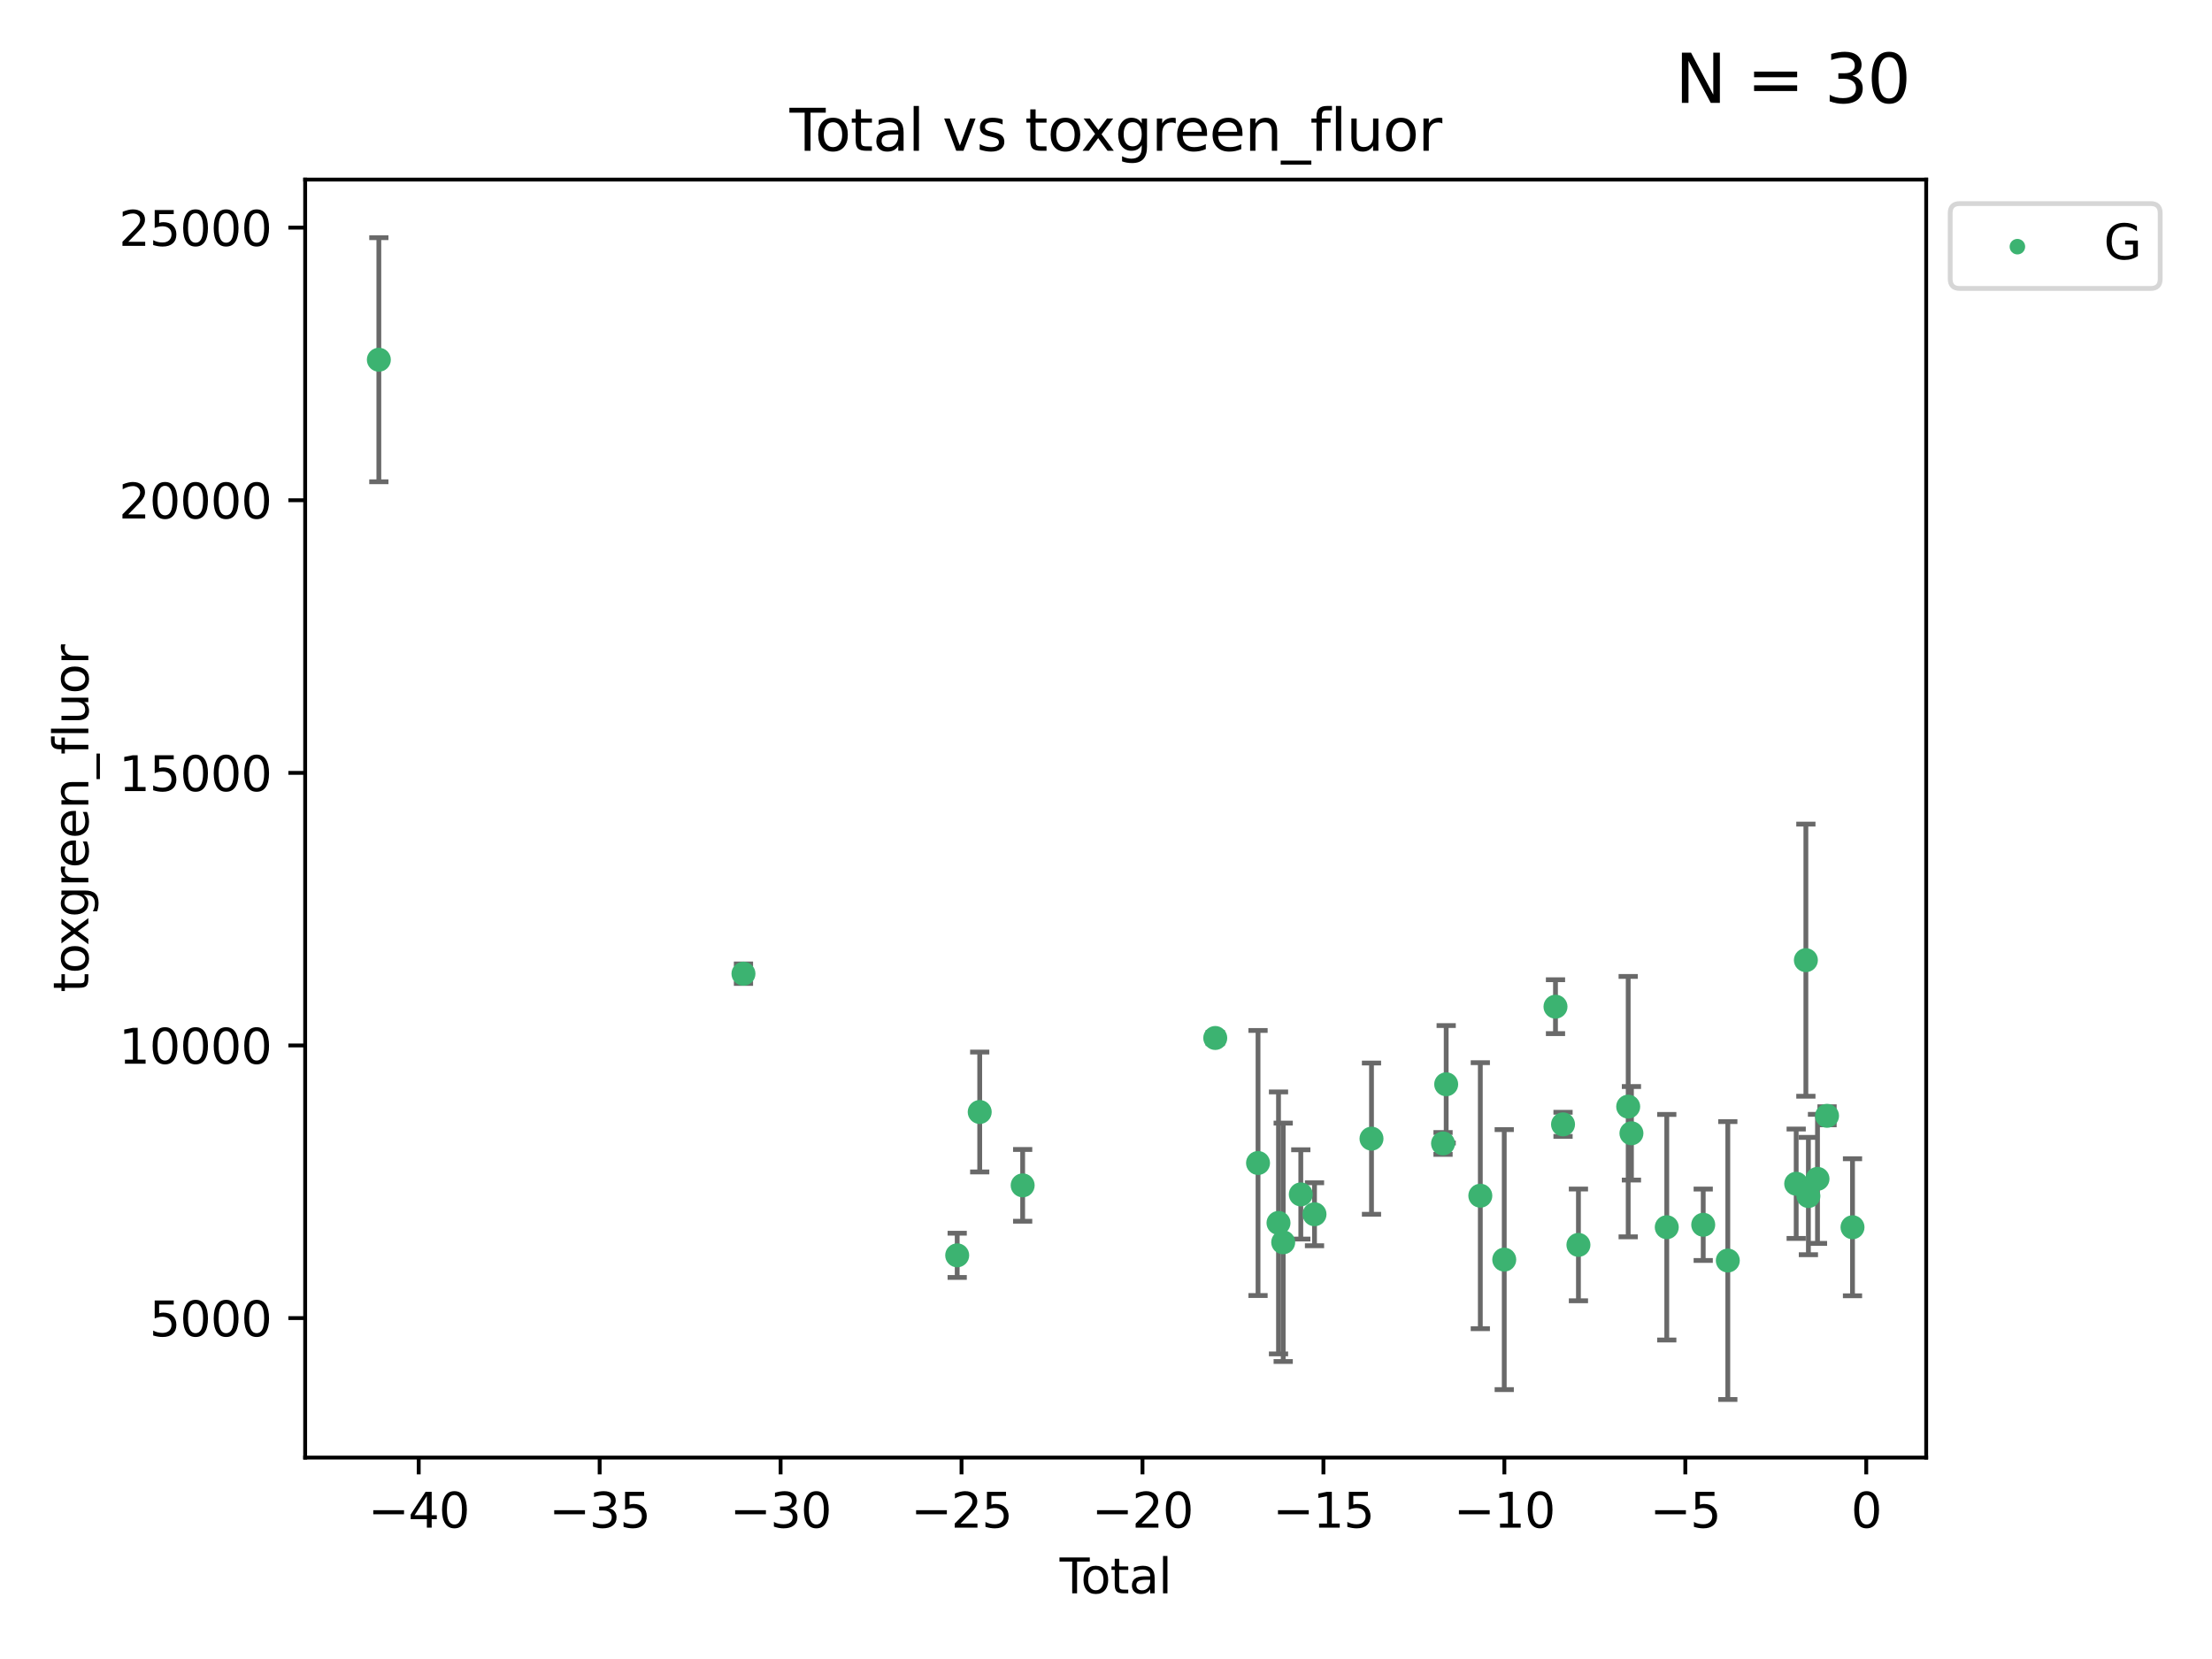 <?xml version="1.0" encoding="utf-8" standalone="no"?>
<!DOCTYPE svg PUBLIC "-//W3C//DTD SVG 1.1//EN"
  "http://www.w3.org/Graphics/SVG/1.1/DTD/svg11.dtd">
<svg xmlns:xlink="http://www.w3.org/1999/xlink" width="460.8pt" height="345.6pt" viewBox="0 0 460.8 345.6" xmlns="http://www.w3.org/2000/svg" version="1.1">
 <defs>
  <style type="text/css">*{stroke-linejoin: round; stroke-linecap: butt}</style>
 </defs>
 <g id="figure_1">
  <g id="patch_1">
   <path d="M 0 345.6 
L 460.8 345.6 
L 460.8 0 
L 0 0 
z
" style="fill: #ffffff"/>
  </g>
  <g id="axes_1">
   <g id="patch_2">
    <path d="M 63.571 303.64 
L 401.26 303.64 
L 401.26 37.411 
L 63.571 37.411 
z
" style="fill: #ffffff"/>
   </g>
   <g id="PathCollection_1">
    <defs>
     <path id="m2873438552" d="M 0 1.118 
C 0.297 1.118 0.581 1 0.791 0.791 
C 1 0.581 1.118 0.297 1.118 0 
C 1.118 -0.297 1 -0.581 0.791 -0.791 
C 0.581 -1 0.297 -1.118 0 -1.118 
C -0.297 -1.118 -0.581 -1 -0.791 -0.791 
C -1 -0.581 -1.118 -0.297 -1.118 0 
C -1.118 0.297 -1 0.581 -0.791 0.791 
C -0.581 1 -0.297 1.118 0 1.118 
z
" style="stroke: #3cb371"/>
    </defs>
    <g clip-path="url(#pcbdb511279)">
     <use xlink:href="#m2873438552" x="78.921" y="74.937" style="fill: #3cb371; stroke: #3cb371"/>
     <use xlink:href="#m2873438552" x="154.876" y="202.84" style="fill: #3cb371; stroke: #3cb371"/>
     <use xlink:href="#m2873438552" x="199.402" y="261.509" style="fill: #3cb371; stroke: #3cb371"/>
     <use xlink:href="#m2873438552" x="204.093" y="231.65" style="fill: #3cb371; stroke: #3cb371"/>
     <use xlink:href="#m2873438552" x="213.039" y="246.931" style="fill: #3cb371; stroke: #3cb371"/>
     <use xlink:href="#m2873438552" x="253.159" y="216.23" style="fill: #3cb371; stroke: #3cb371"/>
     <use xlink:href="#m2873438552" x="262.071" y="242.274" style="fill: #3cb371; stroke: #3cb371"/>
     <use xlink:href="#m2873438552" x="266.337" y="254.756" style="fill: #3cb371; stroke: #3cb371"/>
     <use xlink:href="#m2873438552" x="267.315" y="258.793" style="fill: #3cb371; stroke: #3cb371"/>
     <use xlink:href="#m2873438552" x="270.98" y="248.816" style="fill: #3cb371; stroke: #3cb371"/>
     <use xlink:href="#m2873438552" x="273.836" y="252.951" style="fill: #3cb371; stroke: #3cb371"/>
     <use xlink:href="#m2873438552" x="285.708" y="237.2" style="fill: #3cb371; stroke: #3cb371"/>
     <use xlink:href="#m2873438552" x="300.611" y="238.197" style="fill: #3cb371; stroke: #3cb371"/>
     <use xlink:href="#m2873438552" x="301.267" y="225.876" style="fill: #3cb371; stroke: #3cb371"/>
     <use xlink:href="#m2873438552" x="308.378" y="249.087" style="fill: #3cb371; stroke: #3cb371"/>
     <use xlink:href="#m2873438552" x="313.361" y="262.4" style="fill: #3cb371; stroke: #3cb371"/>
     <use xlink:href="#m2873438552" x="324.038" y="209.711" style="fill: #3cb371; stroke: #3cb371"/>
     <use xlink:href="#m2873438552" x="325.607" y="234.225" style="fill: #3cb371; stroke: #3cb371"/>
     <use xlink:href="#m2873438552" x="328.816" y="259.333" style="fill: #3cb371; stroke: #3cb371"/>
     <use xlink:href="#m2873438552" x="339.182" y="230.53" style="fill: #3cb371; stroke: #3cb371"/>
     <use xlink:href="#m2873438552" x="339.858" y="236.085" style="fill: #3cb371; stroke: #3cb371"/>
     <use xlink:href="#m2873438552" x="347.218" y="255.652" style="fill: #3cb371; stroke: #3cb371"/>
     <use xlink:href="#m2873438552" x="354.813" y="255.14" style="fill: #3cb371; stroke: #3cb371"/>
     <use xlink:href="#m2873438552" x="359.934" y="262.594" style="fill: #3cb371; stroke: #3cb371"/>
     <use xlink:href="#m2873438552" x="374.18" y="246.594" style="fill: #3cb371; stroke: #3cb371"/>
     <use xlink:href="#m2873438552" x="376.198" y="200.02" style="fill: #3cb371; stroke: #3cb371"/>
     <use xlink:href="#m2873438552" x="376.722" y="249.158" style="fill: #3cb371; stroke: #3cb371"/>
     <use xlink:href="#m2873438552" x="378.619" y="245.578" style="fill: #3cb371; stroke: #3cb371"/>
     <use xlink:href="#m2873438552" x="380.606" y="232.445" style="fill: #3cb371; stroke: #3cb371"/>
     <use xlink:href="#m2873438552" x="385.911" y="255.66" style="fill: #3cb371; stroke: #3cb371"/>
    </g>
   </g>
   <g id="matplotlib.axis_1">
    <g id="xtick_1">
     <g id="line2d_1">
      <defs>
       <path id="m9e348851f0" d="M 0 0 
L 0 3.5 
" style="stroke: #000000; stroke-width: 0.8"/>
      </defs>
      <g>
       <use xlink:href="#m9e348851f0" x="87.225" y="303.64" style="stroke: #000000; stroke-width: 0.8"/>
      </g>
     </g>
     <g id="text_1">
      <!-- −40 -->
      <g transform="translate(76.673 318.238)scale(0.1 -0.1)">
       <defs>
        <path id="DejaVuSans-2212" d="M 678 2272 
L 4684 2272 
L 4684 1741 
L 678 1741 
L 678 2272 
z
" transform="scale(0.016)"/>
        <path id="DejaVuSans-34" d="M 2419 4116 
L 825 1625 
L 2419 1625 
L 2419 4116 
z
M 2253 4666 
L 3047 4666 
L 3047 1625 
L 3713 1625 
L 3713 1100 
L 3047 1100 
L 3047 0 
L 2419 0 
L 2419 1100 
L 313 1100 
L 313 1709 
L 2253 4666 
z
" transform="scale(0.016)"/>
        <path id="DejaVuSans-30" d="M 2034 4250 
Q 1547 4250 1301 3770 
Q 1056 3291 1056 2328 
Q 1056 1369 1301 889 
Q 1547 409 2034 409 
Q 2525 409 2770 889 
Q 3016 1369 3016 2328 
Q 3016 3291 2770 3770 
Q 2525 4250 2034 4250 
z
M 2034 4750 
Q 2819 4750 3233 4129 
Q 3647 3509 3647 2328 
Q 3647 1150 3233 529 
Q 2819 -91 2034 -91 
Q 1250 -91 836 529 
Q 422 1150 422 2328 
Q 422 3509 836 4129 
Q 1250 4750 2034 4750 
z
" transform="scale(0.016)"/>
       </defs>
       <use xlink:href="#DejaVuSans-2212"/>
       <use xlink:href="#DejaVuSans-34" x="83.789"/>
       <use xlink:href="#DejaVuSans-30" x="147.412"/>
      </g>
     </g>
    </g>
    <g id="xtick_2">
     <g id="line2d_2">
      <g>
       <use xlink:href="#m9e348851f0" x="124.919" y="303.64" style="stroke: #000000; stroke-width: 0.8"/>
      </g>
     </g>
     <g id="text_2">
      <!-- −35 -->
      <g transform="translate(114.367 318.238)scale(0.1 -0.1)">
       <defs>
        <path id="DejaVuSans-33" d="M 2597 2516 
Q 3050 2419 3304 2112 
Q 3559 1806 3559 1356 
Q 3559 666 3084 287 
Q 2609 -91 1734 -91 
Q 1441 -91 1130 -33 
Q 819 25 488 141 
L 488 750 
Q 750 597 1062 519 
Q 1375 441 1716 441 
Q 2309 441 2620 675 
Q 2931 909 2931 1356 
Q 2931 1769 2642 2001 
Q 2353 2234 1838 2234 
L 1294 2234 
L 1294 2753 
L 1863 2753 
Q 2328 2753 2575 2939 
Q 2822 3125 2822 3475 
Q 2822 3834 2567 4026 
Q 2313 4219 1838 4219 
Q 1578 4219 1281 4162 
Q 984 4106 628 3988 
L 628 4550 
Q 988 4650 1302 4700 
Q 1616 4750 1894 4750 
Q 2613 4750 3031 4423 
Q 3450 4097 3450 3541 
Q 3450 3153 3228 2886 
Q 3006 2619 2597 2516 
z
" transform="scale(0.016)"/>
        <path id="DejaVuSans-35" d="M 691 4666 
L 3169 4666 
L 3169 4134 
L 1269 4134 
L 1269 2991 
Q 1406 3038 1543 3061 
Q 1681 3084 1819 3084 
Q 2600 3084 3056 2656 
Q 3513 2228 3513 1497 
Q 3513 744 3044 326 
Q 2575 -91 1722 -91 
Q 1428 -91 1123 -41 
Q 819 9 494 109 
L 494 744 
Q 775 591 1075 516 
Q 1375 441 1709 441 
Q 2250 441 2565 725 
Q 2881 1009 2881 1497 
Q 2881 1984 2565 2268 
Q 2250 2553 1709 2553 
Q 1456 2553 1204 2497 
Q 953 2441 691 2322 
L 691 4666 
z
" transform="scale(0.016)"/>
       </defs>
       <use xlink:href="#DejaVuSans-2212"/>
       <use xlink:href="#DejaVuSans-33" x="83.789"/>
       <use xlink:href="#DejaVuSans-35" x="147.412"/>
      </g>
     </g>
    </g>
    <g id="xtick_3">
     <g id="line2d_3">
      <g>
       <use xlink:href="#m9e348851f0" x="162.613" y="303.64" style="stroke: #000000; stroke-width: 0.8"/>
      </g>
     </g>
     <g id="text_3">
      <!-- −30 -->
      <g transform="translate(152.06 318.238)scale(0.1 -0.1)">
       <use xlink:href="#DejaVuSans-2212"/>
       <use xlink:href="#DejaVuSans-33" x="83.789"/>
       <use xlink:href="#DejaVuSans-30" x="147.412"/>
      </g>
     </g>
    </g>
    <g id="xtick_4">
     <g id="line2d_4">
      <g>
       <use xlink:href="#m9e348851f0" x="200.306" y="303.64" style="stroke: #000000; stroke-width: 0.8"/>
      </g>
     </g>
     <g id="text_4">
      <!-- −25 -->
      <g transform="translate(189.754 318.238)scale(0.1 -0.1)">
       <defs>
        <path id="DejaVuSans-32" d="M 1228 531 
L 3431 531 
L 3431 0 
L 469 0 
L 469 531 
Q 828 903 1448 1529 
Q 2069 2156 2228 2338 
Q 2531 2678 2651 2914 
Q 2772 3150 2772 3378 
Q 2772 3750 2511 3984 
Q 2250 4219 1831 4219 
Q 1534 4219 1204 4116 
Q 875 4013 500 3803 
L 500 4441 
Q 881 4594 1212 4672 
Q 1544 4750 1819 4750 
Q 2544 4750 2975 4387 
Q 3406 4025 3406 3419 
Q 3406 3131 3298 2873 
Q 3191 2616 2906 2266 
Q 2828 2175 2409 1742 
Q 1991 1309 1228 531 
z
" transform="scale(0.016)"/>
       </defs>
       <use xlink:href="#DejaVuSans-2212"/>
       <use xlink:href="#DejaVuSans-32" x="83.789"/>
       <use xlink:href="#DejaVuSans-35" x="147.412"/>
      </g>
     </g>
    </g>
    <g id="xtick_5">
     <g id="line2d_5">
      <g>
       <use xlink:href="#m9e348851f0" x="238" y="303.64" style="stroke: #000000; stroke-width: 0.8"/>
      </g>
     </g>
     <g id="text_5">
      <!-- −20 -->
      <g transform="translate(227.447 318.238)scale(0.1 -0.1)">
       <use xlink:href="#DejaVuSans-2212"/>
       <use xlink:href="#DejaVuSans-32" x="83.789"/>
       <use xlink:href="#DejaVuSans-30" x="147.412"/>
      </g>
     </g>
    </g>
    <g id="xtick_6">
     <g id="line2d_6">
      <g>
       <use xlink:href="#m9e348851f0" x="275.693" y="303.64" style="stroke: #000000; stroke-width: 0.8"/>
      </g>
     </g>
     <g id="text_6">
      <!-- −15 -->
      <g transform="translate(265.141 318.238)scale(0.1 -0.1)">
       <defs>
        <path id="DejaVuSans-31" d="M 794 531 
L 1825 531 
L 1825 4091 
L 703 3866 
L 703 4441 
L 1819 4666 
L 2450 4666 
L 2450 531 
L 3481 531 
L 3481 0 
L 794 0 
L 794 531 
z
" transform="scale(0.016)"/>
       </defs>
       <use xlink:href="#DejaVuSans-2212"/>
       <use xlink:href="#DejaVuSans-31" x="83.789"/>
       <use xlink:href="#DejaVuSans-35" x="147.412"/>
      </g>
     </g>
    </g>
    <g id="xtick_7">
     <g id="line2d_7">
      <g>
       <use xlink:href="#m9e348851f0" x="313.387" y="303.64" style="stroke: #000000; stroke-width: 0.8"/>
      </g>
     </g>
     <g id="text_7">
      <!-- −10 -->
      <g transform="translate(302.835 318.238)scale(0.1 -0.1)">
       <use xlink:href="#DejaVuSans-2212"/>
       <use xlink:href="#DejaVuSans-31" x="83.789"/>
       <use xlink:href="#DejaVuSans-30" x="147.412"/>
      </g>
     </g>
    </g>
    <g id="xtick_8">
     <g id="line2d_8">
      <g>
       <use xlink:href="#m9e348851f0" x="351.081" y="303.64" style="stroke: #000000; stroke-width: 0.8"/>
      </g>
     </g>
     <g id="text_8">
      <!-- −5 -->
      <g transform="translate(343.709 318.238)scale(0.1 -0.1)">
       <use xlink:href="#DejaVuSans-2212"/>
       <use xlink:href="#DejaVuSans-35" x="83.789"/>
      </g>
     </g>
    </g>
    <g id="xtick_9">
     <g id="line2d_9">
      <g>
       <use xlink:href="#m9e348851f0" x="388.774" y="303.64" style="stroke: #000000; stroke-width: 0.8"/>
      </g>
     </g>
     <g id="text_9">
      <!-- 0 -->
      <g transform="translate(385.593 318.238)scale(0.1 -0.1)">
       <use xlink:href="#DejaVuSans-30"/>
      </g>
     </g>
    </g>
    <g id="text_10">
     <!-- Total -->
     <g transform="translate(220.739 331.917)scale(0.1 -0.1)">
      <defs>
       <path id="DejaVuSans-54" d="M -19 4666 
L 3928 4666 
L 3928 4134 
L 2272 4134 
L 2272 0 
L 1638 0 
L 1638 4134 
L -19 4134 
L -19 4666 
z
" transform="scale(0.016)"/>
       <path id="DejaVuSans-6f" d="M 1959 3097 
Q 1497 3097 1228 2736 
Q 959 2375 959 1747 
Q 959 1119 1226 758 
Q 1494 397 1959 397 
Q 2419 397 2687 759 
Q 2956 1122 2956 1747 
Q 2956 2369 2687 2733 
Q 2419 3097 1959 3097 
z
M 1959 3584 
Q 2709 3584 3137 3096 
Q 3566 2609 3566 1747 
Q 3566 888 3137 398 
Q 2709 -91 1959 -91 
Q 1206 -91 779 398 
Q 353 888 353 1747 
Q 353 2609 779 3096 
Q 1206 3584 1959 3584 
z
" transform="scale(0.016)"/>
       <path id="DejaVuSans-74" d="M 1172 4494 
L 1172 3500 
L 2356 3500 
L 2356 3053 
L 1172 3053 
L 1172 1153 
Q 1172 725 1289 603 
Q 1406 481 1766 481 
L 2356 481 
L 2356 0 
L 1766 0 
Q 1100 0 847 248 
Q 594 497 594 1153 
L 594 3053 
L 172 3053 
L 172 3500 
L 594 3500 
L 594 4494 
L 1172 4494 
z
" transform="scale(0.016)"/>
       <path id="DejaVuSans-61" d="M 2194 1759 
Q 1497 1759 1228 1600 
Q 959 1441 959 1056 
Q 959 750 1161 570 
Q 1363 391 1709 391 
Q 2188 391 2477 730 
Q 2766 1069 2766 1631 
L 2766 1759 
L 2194 1759 
z
M 3341 1997 
L 3341 0 
L 2766 0 
L 2766 531 
Q 2569 213 2275 61 
Q 1981 -91 1556 -91 
Q 1019 -91 701 211 
Q 384 513 384 1019 
Q 384 1609 779 1909 
Q 1175 2209 1959 2209 
L 2766 2209 
L 2766 2266 
Q 2766 2663 2505 2880 
Q 2244 3097 1772 3097 
Q 1472 3097 1187 3025 
Q 903 2953 641 2809 
L 641 3341 
Q 956 3463 1253 3523 
Q 1550 3584 1831 3584 
Q 2591 3584 2966 3190 
Q 3341 2797 3341 1997 
z
" transform="scale(0.016)"/>
       <path id="DejaVuSans-6c" d="M 603 4863 
L 1178 4863 
L 1178 0 
L 603 0 
L 603 4863 
z
" transform="scale(0.016)"/>
      </defs>
      <use xlink:href="#DejaVuSans-54"/>
      <use xlink:href="#DejaVuSans-6f" x="44.084"/>
      <use xlink:href="#DejaVuSans-74" x="105.266"/>
      <use xlink:href="#DejaVuSans-61" x="144.475"/>
      <use xlink:href="#DejaVuSans-6c" x="205.754"/>
     </g>
    </g>
   </g>
   <g id="matplotlib.axis_2">
    <g id="ytick_1">
     <g id="line2d_10">
      <defs>
       <path id="m10129627e4" d="M 0 0 
L -3.5 0 
" style="stroke: #000000; stroke-width: 0.8"/>
      </defs>
      <g>
       <use xlink:href="#m10129627e4" x="63.571" y="274.578" style="stroke: #000000; stroke-width: 0.8"/>
      </g>
     </g>
     <g id="text_11">
      <!-- 5000 -->
      <g transform="translate(31.121 278.377)scale(0.1 -0.1)">
       <use xlink:href="#DejaVuSans-35"/>
       <use xlink:href="#DejaVuSans-30" x="63.623"/>
       <use xlink:href="#DejaVuSans-30" x="127.246"/>
       <use xlink:href="#DejaVuSans-30" x="190.869"/>
      </g>
     </g>
    </g>
    <g id="ytick_2">
     <g id="line2d_11">
      <g>
       <use xlink:href="#m10129627e4" x="63.571" y="217.788" style="stroke: #000000; stroke-width: 0.8"/>
      </g>
     </g>
     <g id="text_12">
      <!-- 10000 -->
      <g transform="translate(24.759 221.587)scale(0.1 -0.1)">
       <use xlink:href="#DejaVuSans-31"/>
       <use xlink:href="#DejaVuSans-30" x="63.623"/>
       <use xlink:href="#DejaVuSans-30" x="127.246"/>
       <use xlink:href="#DejaVuSans-30" x="190.869"/>
       <use xlink:href="#DejaVuSans-30" x="254.492"/>
      </g>
     </g>
    </g>
    <g id="ytick_3">
     <g id="line2d_12">
      <g>
       <use xlink:href="#m10129627e4" x="63.571" y="160.999" style="stroke: #000000; stroke-width: 0.8"/>
      </g>
     </g>
     <g id="text_13">
      <!-- 15000 -->
      <g transform="translate(24.759 164.798)scale(0.1 -0.1)">
       <use xlink:href="#DejaVuSans-31"/>
       <use xlink:href="#DejaVuSans-35" x="63.623"/>
       <use xlink:href="#DejaVuSans-30" x="127.246"/>
       <use xlink:href="#DejaVuSans-30" x="190.869"/>
       <use xlink:href="#DejaVuSans-30" x="254.492"/>
      </g>
     </g>
    </g>
    <g id="ytick_4">
     <g id="line2d_13">
      <g>
       <use xlink:href="#m10129627e4" x="63.571" y="104.209" style="stroke: #000000; stroke-width: 0.8"/>
      </g>
     </g>
     <g id="text_14">
      <!-- 20000 -->
      <g transform="translate(24.759 108.008)scale(0.1 -0.1)">
       <use xlink:href="#DejaVuSans-32"/>
       <use xlink:href="#DejaVuSans-30" x="63.623"/>
       <use xlink:href="#DejaVuSans-30" x="127.246"/>
       <use xlink:href="#DejaVuSans-30" x="190.869"/>
       <use xlink:href="#DejaVuSans-30" x="254.492"/>
      </g>
     </g>
    </g>
    <g id="ytick_5">
     <g id="line2d_14">
      <g>
       <use xlink:href="#m10129627e4" x="63.571" y="47.42" style="stroke: #000000; stroke-width: 0.8"/>
      </g>
     </g>
     <g id="text_15">
      <!-- 25000 -->
      <g transform="translate(24.759 51.219)scale(0.1 -0.1)">
       <use xlink:href="#DejaVuSans-32"/>
       <use xlink:href="#DejaVuSans-35" x="63.623"/>
       <use xlink:href="#DejaVuSans-30" x="127.246"/>
       <use xlink:href="#DejaVuSans-30" x="190.869"/>
       <use xlink:href="#DejaVuSans-30" x="254.492"/>
      </g>
     </g>
    </g>
    <g id="text_16">
     <!-- toxgreen_fluor -->
     <g transform="translate(18.401 206.72)rotate(-90)scale(0.1 -0.1)">
      <defs>
       <path id="DejaVuSans-78" d="M 3513 3500 
L 2247 1797 
L 3578 0 
L 2900 0 
L 1881 1375 
L 863 0 
L 184 0 
L 1544 1831 
L 300 3500 
L 978 3500 
L 1906 2253 
L 2834 3500 
L 3513 3500 
z
" transform="scale(0.016)"/>
       <path id="DejaVuSans-67" d="M 2906 1791 
Q 2906 2416 2648 2759 
Q 2391 3103 1925 3103 
Q 1463 3103 1205 2759 
Q 947 2416 947 1791 
Q 947 1169 1205 825 
Q 1463 481 1925 481 
Q 2391 481 2648 825 
Q 2906 1169 2906 1791 
z
M 3481 434 
Q 3481 -459 3084 -895 
Q 2688 -1331 1869 -1331 
Q 1566 -1331 1297 -1286 
Q 1028 -1241 775 -1147 
L 775 -588 
Q 1028 -725 1275 -790 
Q 1522 -856 1778 -856 
Q 2344 -856 2625 -561 
Q 2906 -266 2906 331 
L 2906 616 
Q 2728 306 2450 153 
Q 2172 0 1784 0 
Q 1141 0 747 490 
Q 353 981 353 1791 
Q 353 2603 747 3093 
Q 1141 3584 1784 3584 
Q 2172 3584 2450 3431 
Q 2728 3278 2906 2969 
L 2906 3500 
L 3481 3500 
L 3481 434 
z
" transform="scale(0.016)"/>
       <path id="DejaVuSans-72" d="M 2631 2963 
Q 2534 3019 2420 3045 
Q 2306 3072 2169 3072 
Q 1681 3072 1420 2755 
Q 1159 2438 1159 1844 
L 1159 0 
L 581 0 
L 581 3500 
L 1159 3500 
L 1159 2956 
Q 1341 3275 1631 3429 
Q 1922 3584 2338 3584 
Q 2397 3584 2469 3576 
Q 2541 3569 2628 3553 
L 2631 2963 
z
" transform="scale(0.016)"/>
       <path id="DejaVuSans-65" d="M 3597 1894 
L 3597 1613 
L 953 1613 
Q 991 1019 1311 708 
Q 1631 397 2203 397 
Q 2534 397 2845 478 
Q 3156 559 3463 722 
L 3463 178 
Q 3153 47 2828 -22 
Q 2503 -91 2169 -91 
Q 1331 -91 842 396 
Q 353 884 353 1716 
Q 353 2575 817 3079 
Q 1281 3584 2069 3584 
Q 2775 3584 3186 3129 
Q 3597 2675 3597 1894 
z
M 3022 2063 
Q 3016 2534 2758 2815 
Q 2500 3097 2075 3097 
Q 1594 3097 1305 2825 
Q 1016 2553 972 2059 
L 3022 2063 
z
" transform="scale(0.016)"/>
       <path id="DejaVuSans-6e" d="M 3513 2113 
L 3513 0 
L 2938 0 
L 2938 2094 
Q 2938 2591 2744 2837 
Q 2550 3084 2163 3084 
Q 1697 3084 1428 2787 
Q 1159 2491 1159 1978 
L 1159 0 
L 581 0 
L 581 3500 
L 1159 3500 
L 1159 2956 
Q 1366 3272 1645 3428 
Q 1925 3584 2291 3584 
Q 2894 3584 3203 3211 
Q 3513 2838 3513 2113 
z
" transform="scale(0.016)"/>
       <path id="DejaVuSans-5f" d="M 3263 -1063 
L 3263 -1509 
L -63 -1509 
L -63 -1063 
L 3263 -1063 
z
" transform="scale(0.016)"/>
       <path id="DejaVuSans-66" d="M 2375 4863 
L 2375 4384 
L 1825 4384 
Q 1516 4384 1395 4259 
Q 1275 4134 1275 3809 
L 1275 3500 
L 2222 3500 
L 2222 3053 
L 1275 3053 
L 1275 0 
L 697 0 
L 697 3053 
L 147 3053 
L 147 3500 
L 697 3500 
L 697 3744 
Q 697 4328 969 4595 
Q 1241 4863 1831 4863 
L 2375 4863 
z
" transform="scale(0.016)"/>
       <path id="DejaVuSans-75" d="M 544 1381 
L 544 3500 
L 1119 3500 
L 1119 1403 
Q 1119 906 1312 657 
Q 1506 409 1894 409 
Q 2359 409 2629 706 
Q 2900 1003 2900 1516 
L 2900 3500 
L 3475 3500 
L 3475 0 
L 2900 0 
L 2900 538 
Q 2691 219 2414 64 
Q 2138 -91 1772 -91 
Q 1169 -91 856 284 
Q 544 659 544 1381 
z
M 1991 3584 
L 1991 3584 
z
" transform="scale(0.016)"/>
      </defs>
      <use xlink:href="#DejaVuSans-74"/>
      <use xlink:href="#DejaVuSans-6f" x="39.209"/>
      <use xlink:href="#DejaVuSans-78" x="97.266"/>
      <use xlink:href="#DejaVuSans-67" x="156.445"/>
      <use xlink:href="#DejaVuSans-72" x="219.922"/>
      <use xlink:href="#DejaVuSans-65" x="258.785"/>
      <use xlink:href="#DejaVuSans-65" x="320.309"/>
      <use xlink:href="#DejaVuSans-6e" x="381.832"/>
      <use xlink:href="#DejaVuSans-5f" x="445.211"/>
      <use xlink:href="#DejaVuSans-66" x="495.211"/>
      <use xlink:href="#DejaVuSans-6c" x="530.416"/>
      <use xlink:href="#DejaVuSans-75" x="558.199"/>
      <use xlink:href="#DejaVuSans-6f" x="621.578"/>
      <use xlink:href="#DejaVuSans-72" x="682.76"/>
     </g>
    </g>
   </g>
   <g id="LineCollection_1">
    <path d="M 78.921 100.362 
L 78.921 49.513 
" clip-path="url(#pcbdb511279)" style="fill: none; stroke: #696969"/>
    <path d="M 154.876 204.868 
L 154.876 200.812 
" clip-path="url(#pcbdb511279)" style="fill: none; stroke: #696969"/>
    <path d="M 199.402 266.118 
L 199.402 256.899 
" clip-path="url(#pcbdb511279)" style="fill: none; stroke: #696969"/>
    <path d="M 204.093 244.136 
L 204.093 219.163 
" clip-path="url(#pcbdb511279)" style="fill: none; stroke: #696969"/>
    <path d="M 213.039 254.404 
L 213.039 239.457 
" clip-path="url(#pcbdb511279)" style="fill: none; stroke: #696969"/>
    <path d="M 253.159 217.395 
L 253.159 215.065 
" clip-path="url(#pcbdb511279)" style="fill: none; stroke: #696969"/>
    <path d="M 262.071 269.88 
L 262.071 214.669 
" clip-path="url(#pcbdb511279)" style="fill: none; stroke: #696969"/>
    <path d="M 266.337 282.04 
L 266.337 227.473 
" clip-path="url(#pcbdb511279)" style="fill: none; stroke: #696969"/>
    <path d="M 267.315 283.622 
L 267.315 233.964 
" clip-path="url(#pcbdb511279)" style="fill: none; stroke: #696969"/>
    <path d="M 270.98 258.116 
L 270.98 239.517 
" clip-path="url(#pcbdb511279)" style="fill: none; stroke: #696969"/>
    <path d="M 273.836 259.511 
L 273.836 246.392 
" clip-path="url(#pcbdb511279)" style="fill: none; stroke: #696969"/>
    <path d="M 285.708 252.954 
L 285.708 221.447 
" clip-path="url(#pcbdb511279)" style="fill: none; stroke: #696969"/>
    <path d="M 300.611 240.474 
L 300.611 235.92 
" clip-path="url(#pcbdb511279)" style="fill: none; stroke: #696969"/>
    <path d="M 301.267 238.104 
L 301.267 213.648 
" clip-path="url(#pcbdb511279)" style="fill: none; stroke: #696969"/>
    <path d="M 308.378 276.797 
L 308.378 221.378 
" clip-path="url(#pcbdb511279)" style="fill: none; stroke: #696969"/>
    <path d="M 313.361 289.482 
L 313.361 235.317 
" clip-path="url(#pcbdb511279)" style="fill: none; stroke: #696969"/>
    <path d="M 324.038 215.321 
L 324.038 204.101 
" clip-path="url(#pcbdb511279)" style="fill: none; stroke: #696969"/>
    <path d="M 325.607 236.737 
L 325.607 231.712 
" clip-path="url(#pcbdb511279)" style="fill: none; stroke: #696969"/>
    <path d="M 328.816 270.974 
L 328.816 247.693 
" clip-path="url(#pcbdb511279)" style="fill: none; stroke: #696969"/>
    <path d="M 339.182 257.654 
L 339.182 203.407 
" clip-path="url(#pcbdb511279)" style="fill: none; stroke: #696969"/>
    <path d="M 339.858 245.824 
L 339.858 226.345 
" clip-path="url(#pcbdb511279)" style="fill: none; stroke: #696969"/>
    <path d="M 347.218 279.147 
L 347.218 232.158 
" clip-path="url(#pcbdb511279)" style="fill: none; stroke: #696969"/>
    <path d="M 354.813 262.577 
L 354.813 247.703 
" clip-path="url(#pcbdb511279)" style="fill: none; stroke: #696969"/>
    <path d="M 359.934 291.539 
L 359.934 233.65 
" clip-path="url(#pcbdb511279)" style="fill: none; stroke: #696969"/>
    <path d="M 374.18 257.987 
L 374.18 235.202 
" clip-path="url(#pcbdb511279)" style="fill: none; stroke: #696969"/>
    <path d="M 376.198 228.365 
L 376.198 171.675 
" clip-path="url(#pcbdb511279)" style="fill: none; stroke: #696969"/>
    <path d="M 376.722 261.378 
L 376.722 236.937 
" clip-path="url(#pcbdb511279)" style="fill: none; stroke: #696969"/>
    <path d="M 378.619 259.021 
L 378.619 232.136 
" clip-path="url(#pcbdb511279)" style="fill: none; stroke: #696969"/>
    <path d="M 380.606 234.33 
L 380.606 230.561 
" clip-path="url(#pcbdb511279)" style="fill: none; stroke: #696969"/>
    <path d="M 385.911 269.934 
L 385.911 241.387 
" clip-path="url(#pcbdb511279)" style="fill: none; stroke: #696969"/>
   </g>
   <g id="line2d_15">
    <defs>
     <path id="m8b216f928e" d="M 2 0 
L -2 -0 
" style="stroke: #696969"/>
    </defs>
    <g clip-path="url(#pcbdb511279)">
     <use xlink:href="#m8b216f928e" x="78.921" y="100.362" style="fill: #696969; stroke: #696969"/>
     <use xlink:href="#m8b216f928e" x="154.876" y="204.868" style="fill: #696969; stroke: #696969"/>
     <use xlink:href="#m8b216f928e" x="199.402" y="266.118" style="fill: #696969; stroke: #696969"/>
     <use xlink:href="#m8b216f928e" x="204.093" y="244.136" style="fill: #696969; stroke: #696969"/>
     <use xlink:href="#m8b216f928e" x="213.039" y="254.404" style="fill: #696969; stroke: #696969"/>
     <use xlink:href="#m8b216f928e" x="253.159" y="217.395" style="fill: #696969; stroke: #696969"/>
     <use xlink:href="#m8b216f928e" x="262.071" y="269.88" style="fill: #696969; stroke: #696969"/>
     <use xlink:href="#m8b216f928e" x="266.337" y="282.04" style="fill: #696969; stroke: #696969"/>
     <use xlink:href="#m8b216f928e" x="267.315" y="283.622" style="fill: #696969; stroke: #696969"/>
     <use xlink:href="#m8b216f928e" x="270.98" y="258.116" style="fill: #696969; stroke: #696969"/>
     <use xlink:href="#m8b216f928e" x="273.836" y="259.511" style="fill: #696969; stroke: #696969"/>
     <use xlink:href="#m8b216f928e" x="285.708" y="252.954" style="fill: #696969; stroke: #696969"/>
     <use xlink:href="#m8b216f928e" x="300.611" y="240.474" style="fill: #696969; stroke: #696969"/>
     <use xlink:href="#m8b216f928e" x="301.267" y="238.104" style="fill: #696969; stroke: #696969"/>
     <use xlink:href="#m8b216f928e" x="308.378" y="276.797" style="fill: #696969; stroke: #696969"/>
     <use xlink:href="#m8b216f928e" x="313.361" y="289.482" style="fill: #696969; stroke: #696969"/>
     <use xlink:href="#m8b216f928e" x="324.038" y="215.321" style="fill: #696969; stroke: #696969"/>
     <use xlink:href="#m8b216f928e" x="325.607" y="236.737" style="fill: #696969; stroke: #696969"/>
     <use xlink:href="#m8b216f928e" x="328.816" y="270.974" style="fill: #696969; stroke: #696969"/>
     <use xlink:href="#m8b216f928e" x="339.182" y="257.654" style="fill: #696969; stroke: #696969"/>
     <use xlink:href="#m8b216f928e" x="339.858" y="245.824" style="fill: #696969; stroke: #696969"/>
     <use xlink:href="#m8b216f928e" x="347.218" y="279.147" style="fill: #696969; stroke: #696969"/>
     <use xlink:href="#m8b216f928e" x="354.813" y="262.577" style="fill: #696969; stroke: #696969"/>
     <use xlink:href="#m8b216f928e" x="359.934" y="291.539" style="fill: #696969; stroke: #696969"/>
     <use xlink:href="#m8b216f928e" x="374.18" y="257.987" style="fill: #696969; stroke: #696969"/>
     <use xlink:href="#m8b216f928e" x="376.198" y="228.365" style="fill: #696969; stroke: #696969"/>
     <use xlink:href="#m8b216f928e" x="376.722" y="261.378" style="fill: #696969; stroke: #696969"/>
     <use xlink:href="#m8b216f928e" x="378.619" y="259.021" style="fill: #696969; stroke: #696969"/>
     <use xlink:href="#m8b216f928e" x="380.606" y="234.33" style="fill: #696969; stroke: #696969"/>
     <use xlink:href="#m8b216f928e" x="385.911" y="269.934" style="fill: #696969; stroke: #696969"/>
    </g>
   </g>
   <g id="line2d_16">
    <g clip-path="url(#pcbdb511279)">
     <use xlink:href="#m8b216f928e" x="78.921" y="49.513" style="fill: #696969; stroke: #696969"/>
     <use xlink:href="#m8b216f928e" x="154.876" y="200.812" style="fill: #696969; stroke: #696969"/>
     <use xlink:href="#m8b216f928e" x="199.402" y="256.899" style="fill: #696969; stroke: #696969"/>
     <use xlink:href="#m8b216f928e" x="204.093" y="219.163" style="fill: #696969; stroke: #696969"/>
     <use xlink:href="#m8b216f928e" x="213.039" y="239.457" style="fill: #696969; stroke: #696969"/>
     <use xlink:href="#m8b216f928e" x="253.159" y="215.065" style="fill: #696969; stroke: #696969"/>
     <use xlink:href="#m8b216f928e" x="262.071" y="214.669" style="fill: #696969; stroke: #696969"/>
     <use xlink:href="#m8b216f928e" x="266.337" y="227.473" style="fill: #696969; stroke: #696969"/>
     <use xlink:href="#m8b216f928e" x="267.315" y="233.964" style="fill: #696969; stroke: #696969"/>
     <use xlink:href="#m8b216f928e" x="270.98" y="239.517" style="fill: #696969; stroke: #696969"/>
     <use xlink:href="#m8b216f928e" x="273.836" y="246.392" style="fill: #696969; stroke: #696969"/>
     <use xlink:href="#m8b216f928e" x="285.708" y="221.447" style="fill: #696969; stroke: #696969"/>
     <use xlink:href="#m8b216f928e" x="300.611" y="235.92" style="fill: #696969; stroke: #696969"/>
     <use xlink:href="#m8b216f928e" x="301.267" y="213.648" style="fill: #696969; stroke: #696969"/>
     <use xlink:href="#m8b216f928e" x="308.378" y="221.378" style="fill: #696969; stroke: #696969"/>
     <use xlink:href="#m8b216f928e" x="313.361" y="235.317" style="fill: #696969; stroke: #696969"/>
     <use xlink:href="#m8b216f928e" x="324.038" y="204.101" style="fill: #696969; stroke: #696969"/>
     <use xlink:href="#m8b216f928e" x="325.607" y="231.712" style="fill: #696969; stroke: #696969"/>
     <use xlink:href="#m8b216f928e" x="328.816" y="247.693" style="fill: #696969; stroke: #696969"/>
     <use xlink:href="#m8b216f928e" x="339.182" y="203.407" style="fill: #696969; stroke: #696969"/>
     <use xlink:href="#m8b216f928e" x="339.858" y="226.345" style="fill: #696969; stroke: #696969"/>
     <use xlink:href="#m8b216f928e" x="347.218" y="232.158" style="fill: #696969; stroke: #696969"/>
     <use xlink:href="#m8b216f928e" x="354.813" y="247.703" style="fill: #696969; stroke: #696969"/>
     <use xlink:href="#m8b216f928e" x="359.934" y="233.65" style="fill: #696969; stroke: #696969"/>
     <use xlink:href="#m8b216f928e" x="374.18" y="235.202" style="fill: #696969; stroke: #696969"/>
     <use xlink:href="#m8b216f928e" x="376.198" y="171.675" style="fill: #696969; stroke: #696969"/>
     <use xlink:href="#m8b216f928e" x="376.722" y="236.937" style="fill: #696969; stroke: #696969"/>
     <use xlink:href="#m8b216f928e" x="378.619" y="232.136" style="fill: #696969; stroke: #696969"/>
     <use xlink:href="#m8b216f928e" x="380.606" y="230.561" style="fill: #696969; stroke: #696969"/>
     <use xlink:href="#m8b216f928e" x="385.911" y="241.387" style="fill: #696969; stroke: #696969"/>
    </g>
   </g>
   <g id="line2d_17">
    <defs>
     <path id="mba6ad24a77" d="M 0 2 
C 0.53 2 1.039 1.789 1.414 1.414 
C 1.789 1.039 2 0.53 2 0 
C 2 -0.53 1.789 -1.039 1.414 -1.414 
C 1.039 -1.789 0.53 -2 0 -2 
C -0.53 -2 -1.039 -1.789 -1.414 -1.414 
C -1.789 -1.039 -2 -0.53 -2 0 
C -2 0.53 -1.789 1.039 -1.414 1.414 
C -1.039 1.789 -0.53 2 0 2 
z
" style="stroke: #3cb371"/>
    </defs>
    <g clip-path="url(#pcbdb511279)">
     <use xlink:href="#mba6ad24a77" x="78.921" y="74.937" style="fill: #3cb371; stroke: #3cb371"/>
     <use xlink:href="#mba6ad24a77" x="154.876" y="202.84" style="fill: #3cb371; stroke: #3cb371"/>
     <use xlink:href="#mba6ad24a77" x="199.402" y="261.509" style="fill: #3cb371; stroke: #3cb371"/>
     <use xlink:href="#mba6ad24a77" x="204.093" y="231.65" style="fill: #3cb371; stroke: #3cb371"/>
     <use xlink:href="#mba6ad24a77" x="213.039" y="246.931" style="fill: #3cb371; stroke: #3cb371"/>
     <use xlink:href="#mba6ad24a77" x="253.159" y="216.23" style="fill: #3cb371; stroke: #3cb371"/>
     <use xlink:href="#mba6ad24a77" x="262.071" y="242.274" style="fill: #3cb371; stroke: #3cb371"/>
     <use xlink:href="#mba6ad24a77" x="266.337" y="254.756" style="fill: #3cb371; stroke: #3cb371"/>
     <use xlink:href="#mba6ad24a77" x="267.315" y="258.793" style="fill: #3cb371; stroke: #3cb371"/>
     <use xlink:href="#mba6ad24a77" x="270.98" y="248.816" style="fill: #3cb371; stroke: #3cb371"/>
     <use xlink:href="#mba6ad24a77" x="273.836" y="252.951" style="fill: #3cb371; stroke: #3cb371"/>
     <use xlink:href="#mba6ad24a77" x="285.708" y="237.2" style="fill: #3cb371; stroke: #3cb371"/>
     <use xlink:href="#mba6ad24a77" x="300.611" y="238.197" style="fill: #3cb371; stroke: #3cb371"/>
     <use xlink:href="#mba6ad24a77" x="301.267" y="225.876" style="fill: #3cb371; stroke: #3cb371"/>
     <use xlink:href="#mba6ad24a77" x="308.378" y="249.087" style="fill: #3cb371; stroke: #3cb371"/>
     <use xlink:href="#mba6ad24a77" x="313.361" y="262.4" style="fill: #3cb371; stroke: #3cb371"/>
     <use xlink:href="#mba6ad24a77" x="324.038" y="209.711" style="fill: #3cb371; stroke: #3cb371"/>
     <use xlink:href="#mba6ad24a77" x="325.607" y="234.225" style="fill: #3cb371; stroke: #3cb371"/>
     <use xlink:href="#mba6ad24a77" x="328.816" y="259.333" style="fill: #3cb371; stroke: #3cb371"/>
     <use xlink:href="#mba6ad24a77" x="339.182" y="230.53" style="fill: #3cb371; stroke: #3cb371"/>
     <use xlink:href="#mba6ad24a77" x="339.858" y="236.085" style="fill: #3cb371; stroke: #3cb371"/>
     <use xlink:href="#mba6ad24a77" x="347.218" y="255.652" style="fill: #3cb371; stroke: #3cb371"/>
     <use xlink:href="#mba6ad24a77" x="354.813" y="255.14" style="fill: #3cb371; stroke: #3cb371"/>
     <use xlink:href="#mba6ad24a77" x="359.934" y="262.594" style="fill: #3cb371; stroke: #3cb371"/>
     <use xlink:href="#mba6ad24a77" x="374.18" y="246.594" style="fill: #3cb371; stroke: #3cb371"/>
     <use xlink:href="#mba6ad24a77" x="376.198" y="200.02" style="fill: #3cb371; stroke: #3cb371"/>
     <use xlink:href="#mba6ad24a77" x="376.722" y="249.158" style="fill: #3cb371; stroke: #3cb371"/>
     <use xlink:href="#mba6ad24a77" x="378.619" y="245.578" style="fill: #3cb371; stroke: #3cb371"/>
     <use xlink:href="#mba6ad24a77" x="380.606" y="232.445" style="fill: #3cb371; stroke: #3cb371"/>
     <use xlink:href="#mba6ad24a77" x="385.911" y="255.66" style="fill: #3cb371; stroke: #3cb371"/>
    </g>
   </g>
   <g id="patch_3">
    <path d="M 63.571 303.64 
L 63.571 37.411 
" style="fill: none; stroke: #000000; stroke-width: 0.8; stroke-linejoin: miter; stroke-linecap: square"/>
   </g>
   <g id="patch_4">
    <path d="M 401.26 303.64 
L 401.26 37.411 
" style="fill: none; stroke: #000000; stroke-width: 0.8; stroke-linejoin: miter; stroke-linecap: square"/>
   </g>
   <g id="patch_5">
    <path d="M 63.571 303.64 
L 401.26 303.64 
" style="fill: none; stroke: #000000; stroke-width: 0.8; stroke-linejoin: miter; stroke-linecap: square"/>
   </g>
   <g id="patch_6">
    <path d="M 63.571 37.411 
L 401.26 37.411 
" style="fill: none; stroke: #000000; stroke-width: 0.8; stroke-linejoin: miter; stroke-linecap: square"/>
   </g>
   <g id="text_17">
    <!-- N = 30 -->
    <g transform="translate(348.964 21.426)scale(0.14 -0.14)">
     <defs>
      <path id="DejaVuSans-4e" d="M 628 4666 
L 1478 4666 
L 3547 763 
L 3547 4666 
L 4159 4666 
L 4159 0 
L 3309 0 
L 1241 3903 
L 1241 0 
L 628 0 
L 628 4666 
z
" transform="scale(0.016)"/>
      <path id="DejaVuSans-20" transform="scale(0.016)"/>
      <path id="DejaVuSans-3d" d="M 678 2906 
L 4684 2906 
L 4684 2381 
L 678 2381 
L 678 2906 
z
M 678 1631 
L 4684 1631 
L 4684 1100 
L 678 1100 
L 678 1631 
z
" transform="scale(0.016)"/>
     </defs>
     <use xlink:href="#DejaVuSans-4e"/>
     <use xlink:href="#DejaVuSans-20" x="74.805"/>
     <use xlink:href="#DejaVuSans-3d" x="106.592"/>
     <use xlink:href="#DejaVuSans-20" x="190.381"/>
     <use xlink:href="#DejaVuSans-33" x="222.168"/>
     <use xlink:href="#DejaVuSans-30" x="285.791"/>
    </g>
   </g>
   <g id="text_18">
    <!-- Total vs toxgreen_fluor -->
    <g transform="translate(164.48 31.411)scale(0.12 -0.12)">
     <defs>
      <path id="DejaVuSans-76" d="M 191 3500 
L 800 3500 
L 1894 563 
L 2988 3500 
L 3597 3500 
L 2284 0 
L 1503 0 
L 191 3500 
z
" transform="scale(0.016)"/>
      <path id="DejaVuSans-73" d="M 2834 3397 
L 2834 2853 
Q 2591 2978 2328 3040 
Q 2066 3103 1784 3103 
Q 1356 3103 1142 2972 
Q 928 2841 928 2578 
Q 928 2378 1081 2264 
Q 1234 2150 1697 2047 
L 1894 2003 
Q 2506 1872 2764 1633 
Q 3022 1394 3022 966 
Q 3022 478 2636 193 
Q 2250 -91 1575 -91 
Q 1294 -91 989 -36 
Q 684 19 347 128 
L 347 722 
Q 666 556 975 473 
Q 1284 391 1588 391 
Q 1994 391 2212 530 
Q 2431 669 2431 922 
Q 2431 1156 2273 1281 
Q 2116 1406 1581 1522 
L 1381 1569 
Q 847 1681 609 1914 
Q 372 2147 372 2553 
Q 372 3047 722 3315 
Q 1072 3584 1716 3584 
Q 2034 3584 2315 3537 
Q 2597 3491 2834 3397 
z
" transform="scale(0.016)"/>
     </defs>
     <use xlink:href="#DejaVuSans-54"/>
     <use xlink:href="#DejaVuSans-6f" x="44.084"/>
     <use xlink:href="#DejaVuSans-74" x="105.266"/>
     <use xlink:href="#DejaVuSans-61" x="144.475"/>
     <use xlink:href="#DejaVuSans-6c" x="205.754"/>
     <use xlink:href="#DejaVuSans-20" x="233.537"/>
     <use xlink:href="#DejaVuSans-76" x="265.324"/>
     <use xlink:href="#DejaVuSans-73" x="324.504"/>
     <use xlink:href="#DejaVuSans-20" x="376.604"/>
     <use xlink:href="#DejaVuSans-74" x="408.391"/>
     <use xlink:href="#DejaVuSans-6f" x="447.6"/>
     <use xlink:href="#DejaVuSans-78" x="505.656"/>
     <use xlink:href="#DejaVuSans-67" x="564.836"/>
     <use xlink:href="#DejaVuSans-72" x="628.312"/>
     <use xlink:href="#DejaVuSans-65" x="667.176"/>
     <use xlink:href="#DejaVuSans-65" x="728.699"/>
     <use xlink:href="#DejaVuSans-6e" x="790.223"/>
     <use xlink:href="#DejaVuSans-5f" x="853.602"/>
     <use xlink:href="#DejaVuSans-66" x="903.602"/>
     <use xlink:href="#DejaVuSans-6c" x="938.807"/>
     <use xlink:href="#DejaVuSans-75" x="966.59"/>
     <use xlink:href="#DejaVuSans-6f" x="1029.969"/>
     <use xlink:href="#DejaVuSans-72" x="1091.15"/>
    </g>
   </g>
   <g id="legend_1">
    <g id="patch_7">
     <path d="M 408.26 60.089 
L 448.008 60.089 
Q 450.008 60.089 450.008 58.089 
L 450.008 44.411 
Q 450.008 42.411 448.008 42.411 
L 408.26 42.411 
Q 406.26 42.411 406.26 44.411 
L 406.26 58.089 
Q 406.26 60.089 408.26 60.089 
z
" style="fill: #ffffff; opacity: 0.8; stroke: #cccccc; stroke-linejoin: miter"/>
    </g>
    <g id="PathCollection_2">
     <g>
      <use xlink:href="#m2873438552" x="420.26" y="51.385" style="fill: #3cb371; stroke: #3cb371"/>
     </g>
    </g>
    <g id="text_19">
     <!-- G -->
     <g transform="translate(438.26 54.01)scale(0.1 -0.1)">
      <defs>
       <path id="DejaVuSans-47" d="M 3809 666 
L 3809 1919 
L 2778 1919 
L 2778 2438 
L 4434 2438 
L 4434 434 
Q 4069 175 3628 42 
Q 3188 -91 2688 -91 
Q 1594 -91 976 548 
Q 359 1188 359 2328 
Q 359 3472 976 4111 
Q 1594 4750 2688 4750 
Q 3144 4750 3555 4637 
Q 3966 4525 4313 4306 
L 4313 3634 
Q 3963 3931 3569 4081 
Q 3175 4231 2741 4231 
Q 1884 4231 1454 3753 
Q 1025 3275 1025 2328 
Q 1025 1384 1454 906 
Q 1884 428 2741 428 
Q 3075 428 3337 486 
Q 3600 544 3809 666 
z
" transform="scale(0.016)"/>
      </defs>
      <use xlink:href="#DejaVuSans-47"/>
     </g>
    </g>
   </g>
  </g>
 </g>
 <defs>
  <clipPath id="pcbdb511279">
   <rect x="63.571" y="37.411" width="337.689" height="266.229"/>
  </clipPath>
 </defs>
</svg>
